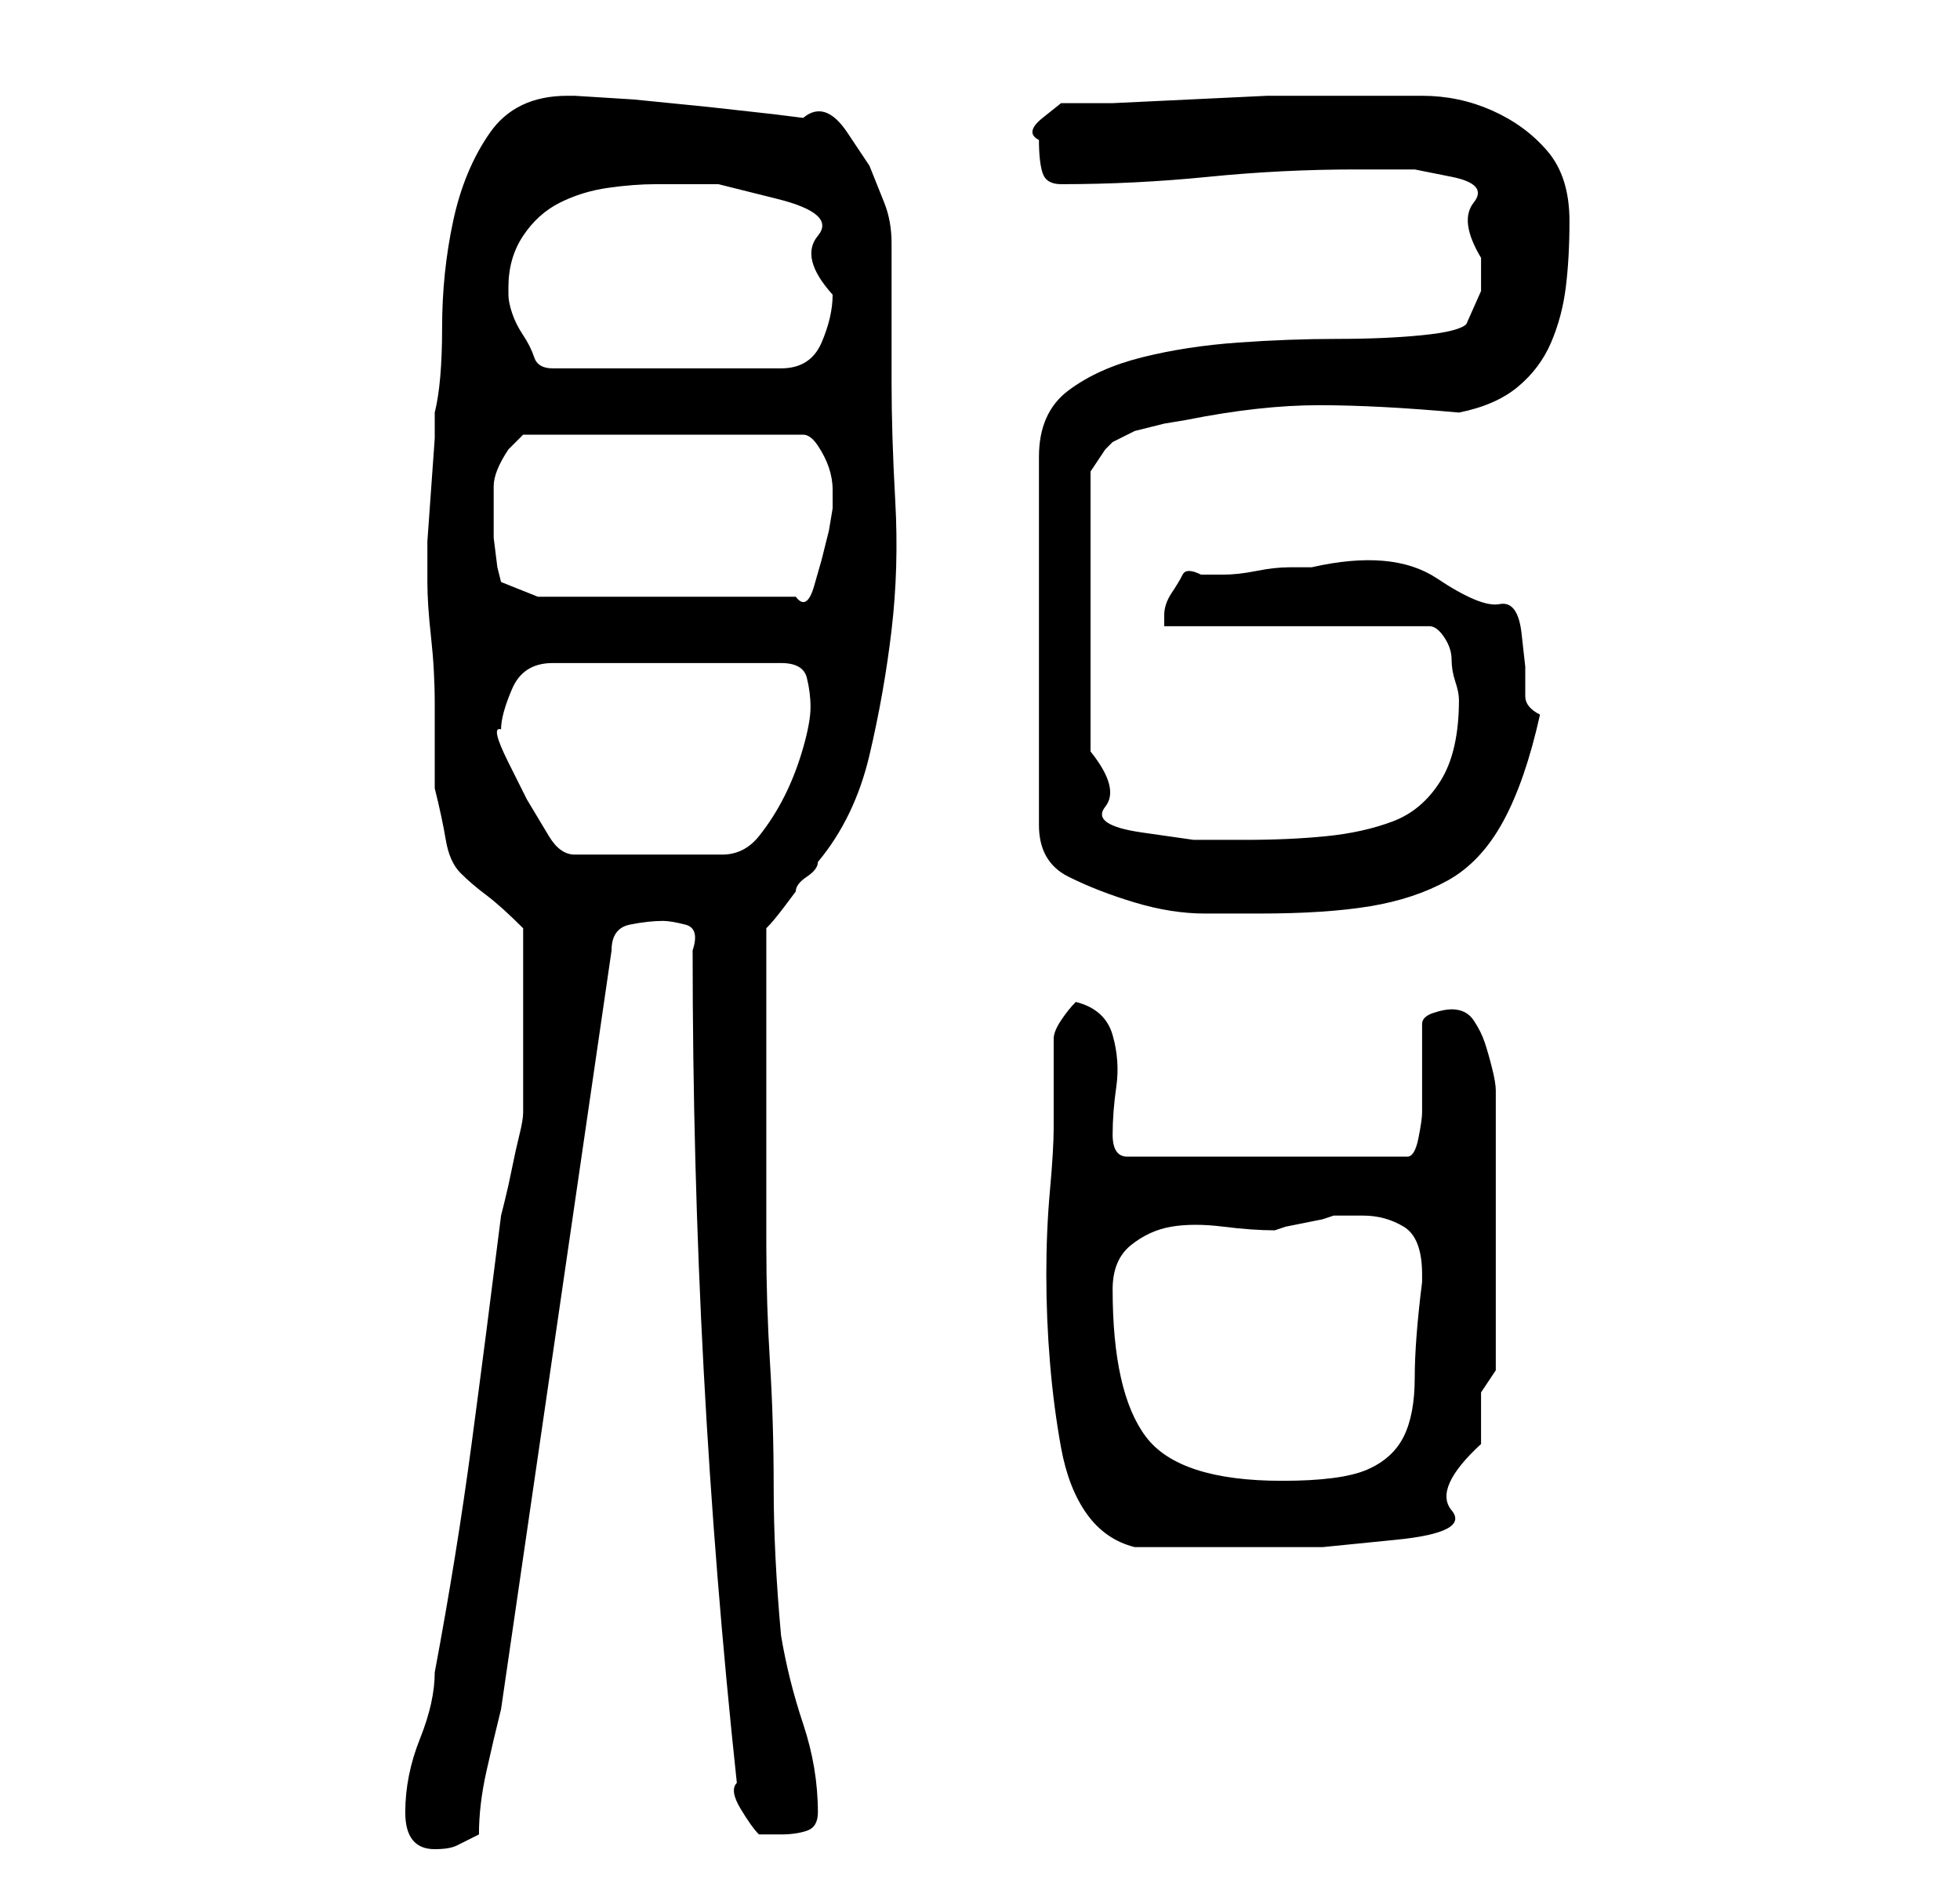 <?xml version="1.0" standalone="no"?>
<!DOCTYPE svg PUBLIC "-//W3C//DTD SVG 1.1//EN" "http://www.w3.org/Graphics/SVG/1.1/DTD/svg11.dtd" >
<svg xmlns="http://www.w3.org/2000/svg" xmlns:xlink="http://www.w3.org/1999/xlink" version="1.1" viewBox="-10 0 266 256">
   <path fill="currentColor"
d="M45 246q0 5 4 5q2 0 3 -0.5l3 -1.5q0 -4 1 -8.5t2 -8.5l15 -103q0 -3 2.5 -3.5t4.5 -0.5q1 0 3 0.5t1 3.5q0 29 1.5 57t4.5 56q-1 1 0.5 3.5t2.5 3.5h1h2q2 0 3.5 -0.5t1.5 -2.5q0 -6 -2 -12t-3 -12q-1 -11 -1 -20t-0.5 -17t-0.5 -16v-18v-25q1 -1 2.5 -3l1.5 -2
q0 -1 1.5 -2t1.5 -2q5 -6 7 -14.5t3 -17t0.5 -17.5t-0.5 -16v-4v-5v-6v-4q0 -3 -1 -5.5l-2 -5t-3 -4.5t-6 -2l-4 -0.5t-9 -1l-10 -1t-8 -0.5h-1q-7 0 -10.5 5t-5 12t-1.5 14.5t-1 11.5v3.5t-0.5 7t-0.5 7v4.5v1v0q0 3 0.5 7.5t0.5 9v8v3.5q1 4 1.5 7t2 4.5t3.5 3t5 4.5v2v4
v4v3v3v4v4v1q0 1 -0.5 3t-1 4.5t-1 4.5l-0.5 2q-2 16 -4 31t-5 31q0 4 -2 9t-2 10zM133 153q0 3 -0.5 8.5t-0.5 11.5t0.5 12t1.5 11.5t3.5 9t6.5 4.5h15h10.5t10 -1t7.5 -4t4 -9v-4v-1.5v-1.5t2 -3v-38q0 -1 -0.5 -3t-1 -3.5t-1.5 -3t-3 -1.5q-1 0 -2.5 0.5t-1.5 1.5v12
q0 1 -0.5 3.5t-1.5 2.5h-38q-2 0 -2 -3t0.5 -6.5t-0.5 -7t-5 -4.5q-1 1 -2 2.5t-1 2.5v2.5v3.5v4v2zM141 175q0 -4 2.5 -6t5.5 -2.5t7 0t7 0.5l1.5 -0.5t2.5 -0.5t2.5 -0.5l1.5 -0.5h4q3 0 5.5 1.5t2.5 6.5v1q-1 8 -1 13t-1.5 8t-5 4.5t-11.5 1.5q-14 0 -18.5 -6t-4.5 -20z
M191 35v4.5t-2 4.5q-1 1 -6 1.5t-11.5 0.5t-13.5 0.5t-13 2t-10 4.5t-4 9v50q0 5 4 7t9 3.5t9.5 1.5h7.5q9 0 15 -1t10.5 -3.5t7.5 -8t5 -14.5q-2 -1 -2 -2.5v-4t-0.5 -4.5t-3 -4t-8.5 -3.5t-17 -1.5h-3q-2 0 -4.5 0.5t-4.5 0.5h-3q-2 -1 -2.5 0t-1.5 2.5t-1 3v1.5h36
q1 0 2 1.5t1 3t0.5 3t0.5 2.5q0 7 -2.5 11t-6.5 5.5t-9 2t-11 0.5h-7t-7 -1t-5 -3.5t-2 -7.5v-38l2 -3l1 -1t3 -1.5l4 -1t3 -0.5q10 -2 18 -2t19 1q5 -1 8 -3.5t4.5 -6t2 -7.5t0.5 -9q0 -6 -3 -9.5t-7.5 -5.5t-9.5 -2h-10h-2h-2h-7t-10.5 0.5t-10.5 0.5h-7t-2.5 2t-0.5 3
q0 3 0.5 4.5t2.5 1.5q10 0 20 -1t20 -1h8t5 1t3 3.5t1 7.5zM58 99q0 -2 1.5 -5.5t5.5 -3.5h31q3 0 3.5 2t0.5 4t-1 5.5t-2.5 6.5t-3.5 5.5t-5 2.5h-20q-2 0 -3.5 -2.5l-3 -5t-2.5 -5t-1 -4.5zM57 73v-7q0 -2 2 -5l1.5 -1.5l0.5 -0.5h38q1 0 2 1.5t1.5 3t0.5 3v2.5t-0.5 3
l-1 4t-1 3.5t-2.5 1.5h-35l-5 -2l-0.5 -2t-0.5 -4zM59 39q0 -4 2 -7t5 -4.5t6.5 -2t6.5 -0.5h8.5t8 2t5.5 5t2 8q0 3 -1.5 6.5t-5.5 3.5h-31q-2 0 -2.5 -1.5t-1.5 -3t-1.5 -3t-0.5 -2.5v-1z" />
</svg>
